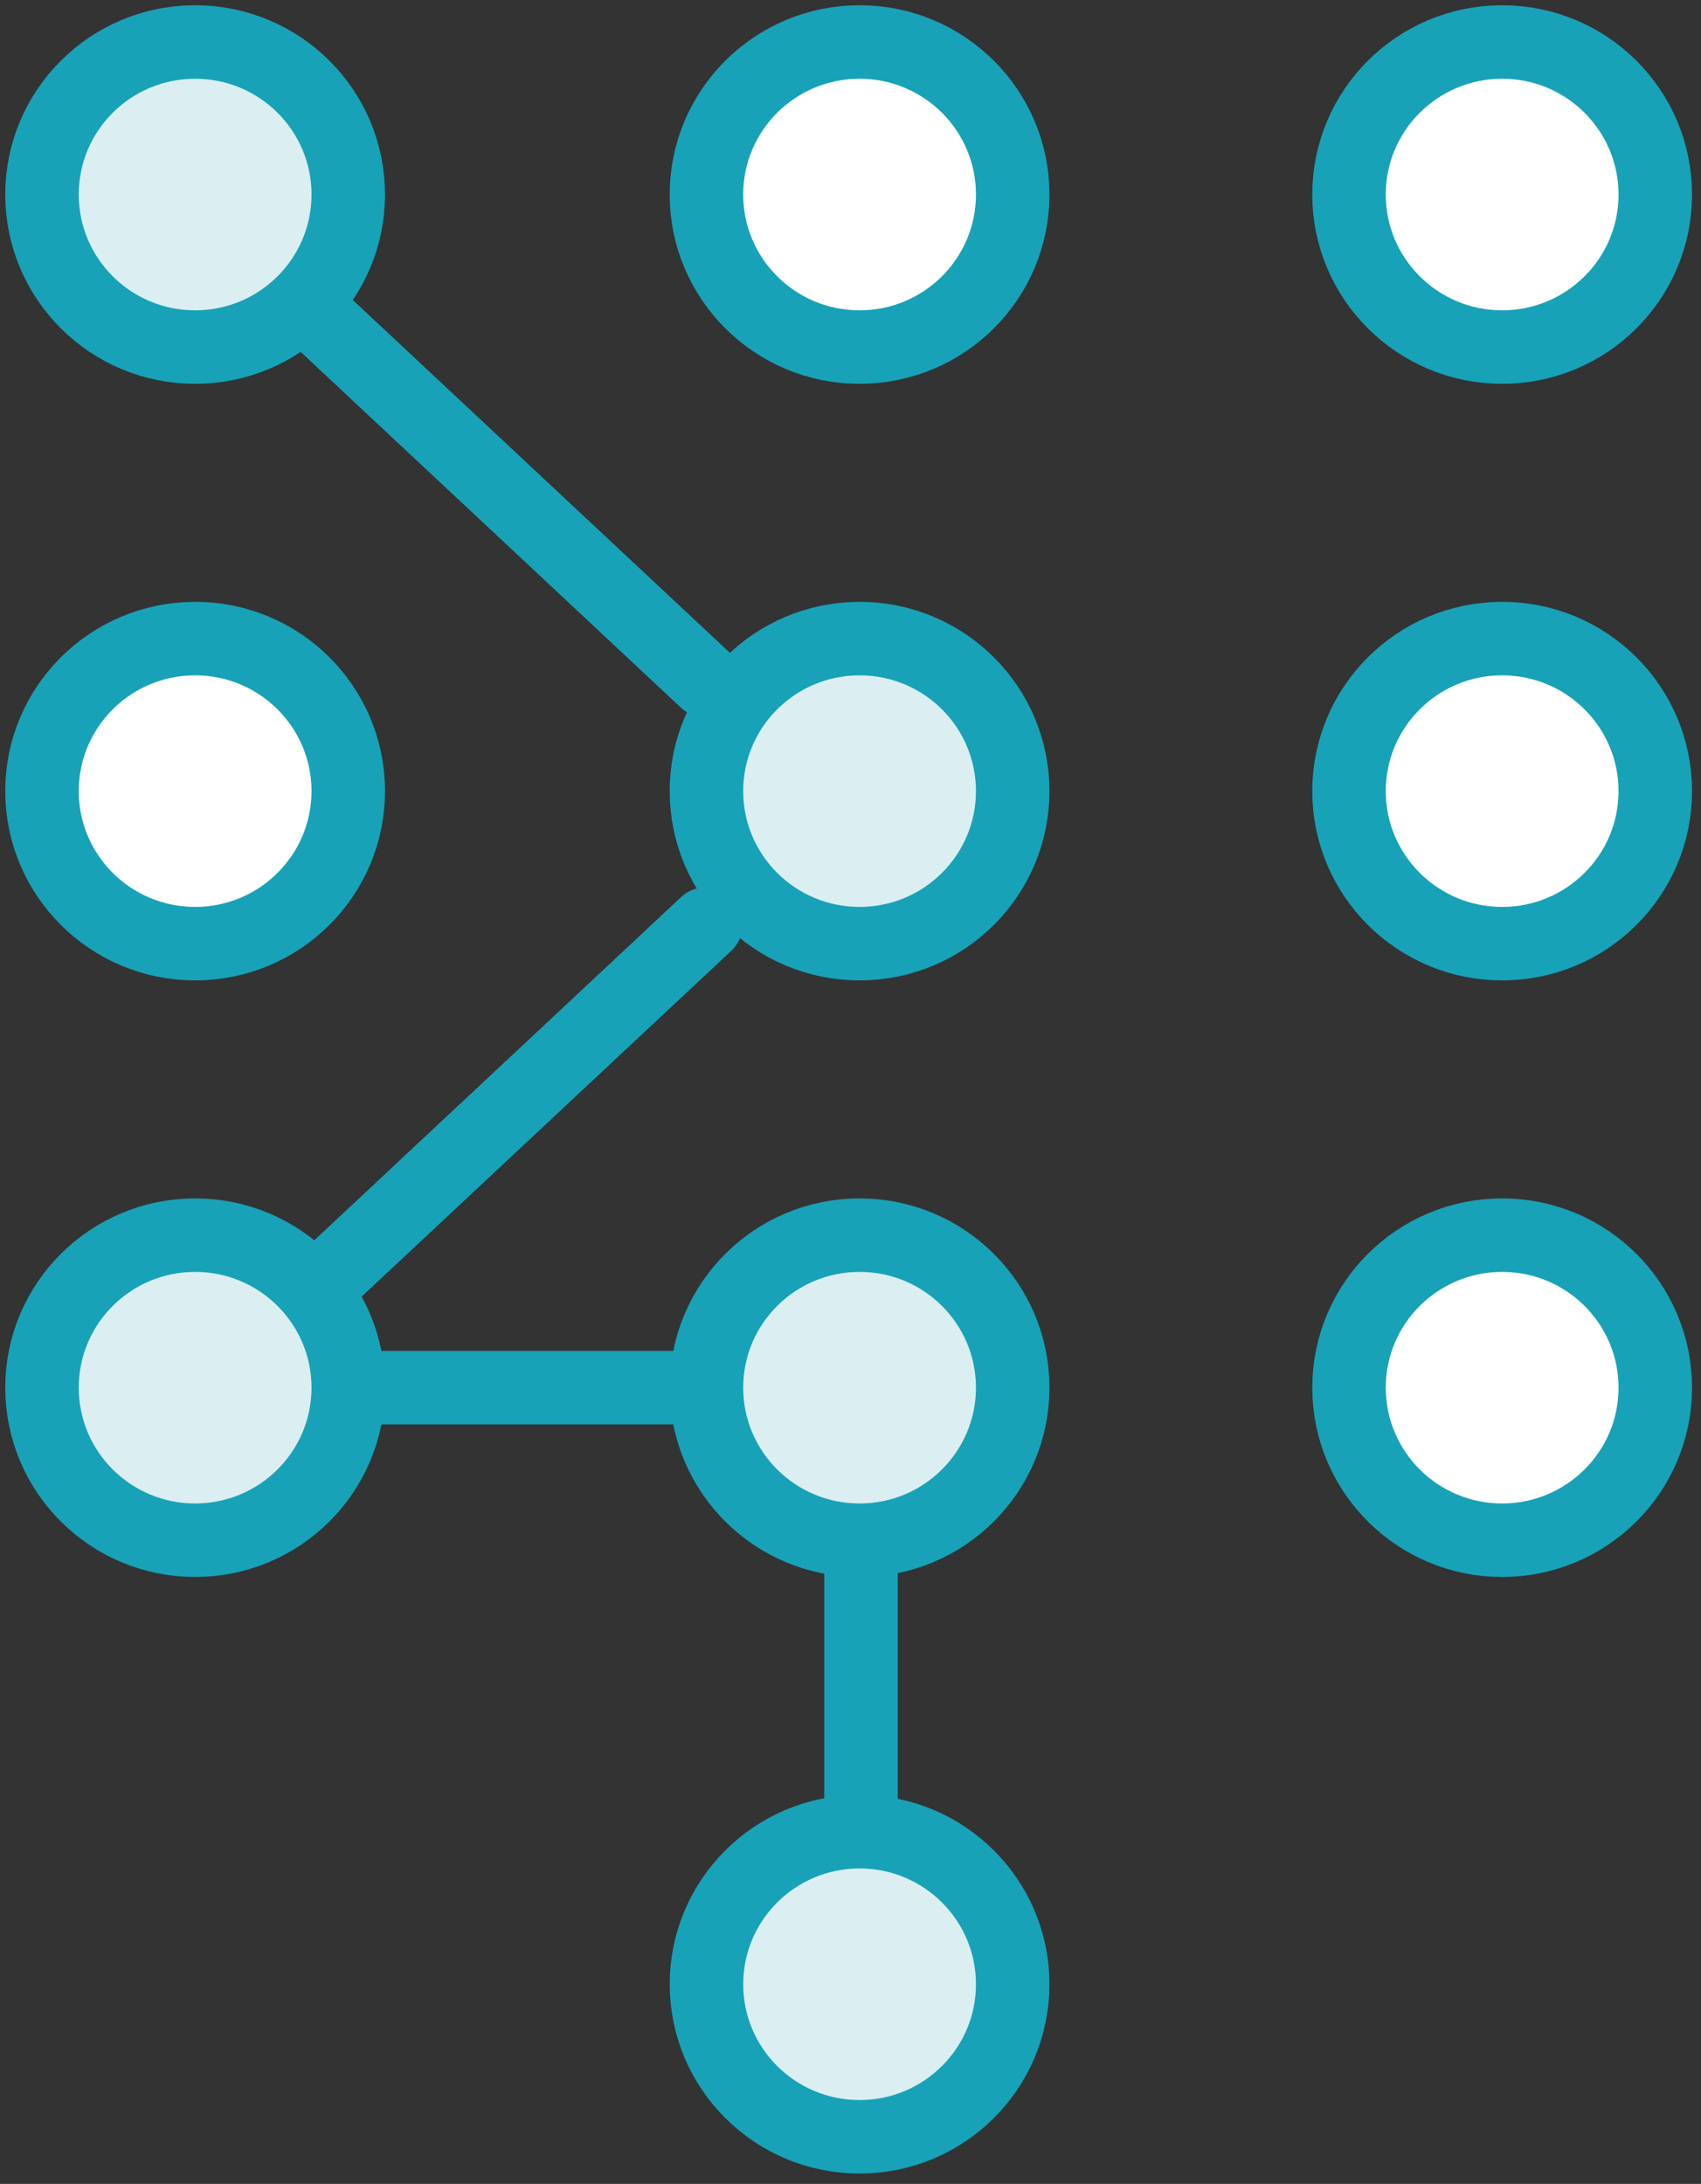<?xml version="1.0" encoding="UTF-8"?>
<svg width="81px" height="104px" viewBox="0 0 81 104" version="1.1" xmlns="http://www.w3.org/2000/svg" xmlns:xlink="http://www.w3.org/1999/xlink">
    <rect x="0" y="0" width="81" height="104" fill="#333333" stroke="none"/>
    <!-- Generator: Sketch 46.2 (44496) - http://www.bohemiancoding.com/sketch -->
    <title>gestures-28</title>
    <desc>Created with Sketch.</desc>
    <defs></defs>
    <g id="ALL" stroke="none" stroke-width="1" fill="none" fill-rule="evenodd" stroke-linecap="round" stroke-linejoin="round">
        <g id="Primary" transform="translate(-3709, -22362)" stroke="#17A2B8" stroke-width="3.5">
            <g id="Group-15" transform="translate(200, 200)">
                <g id="gestures-28" transform="translate(3511, 22164)">
                    <path d="M13,13 L31.628,30.428" id="Layer-1" fill="#DBEEF1"></path>
                    <path d="M13,42 L31.628,59.428" id="Layer-2" fill="#DBEEF1" transform="translate(22.314, 50.714) scale(1, -1) translate(-22.314, -50.714) "></path>
                    <path d="M14.979,64.083 L31.309,64.083" id="Layer-3" fill="#DBEEF1" transform="translate(23.144, 64.083) scale(1, -1) translate(-23.144, -64.083) "></path>
                    <path d="M39,71.835 L39,85.165" id="Layer-4" fill="#DBEEF1"></path>
                    <path d="M38.932,99.756 C42.959,99.756 46.224,96.504 46.224,92.492 C46.224,88.48 42.959,85.227 38.932,85.227 C34.905,85.227 31.641,88.48 31.641,92.492 C31.641,96.504 34.905,99.756 38.932,99.756 Z" id="Layer-5" fill="#DBEEF1"></path>
                    <ellipse id="Layer-6" fill="#DBEEF1" cx="38.932" cy="64.083" rx="7.292" ry="7.264"></ellipse>
                    <ellipse id="Layer-7" fill="#DBEEF1" cx="38.932" cy="35.674" rx="7.292" ry="7.264"></ellipse>
                    <ellipse id="Layer-8" fill="#FFFFFF" cx="38.932" cy="7.264" rx="7.292" ry="7.264"></ellipse>
                    <ellipse id="Layer-9" fill="#FFFFFF" cx="69.531" cy="7.264" rx="7.292" ry="7.264"></ellipse>
                    <ellipse id="Layer-10" fill="#FFFFFF" cx="69.531" cy="35.674" rx="7.292" ry="7.264"></ellipse>
                    <ellipse id="Layer-11" fill="#FFFFFF" cx="69.531" cy="64.083" rx="7.292" ry="7.264"></ellipse>
                    <ellipse id="Layer-12" fill="#DBEEF1" cx="7.292" cy="64.083" rx="7.292" ry="7.264"></ellipse>
                    <ellipse id="Layer-13" fill="#FFFFFF" cx="7.292" cy="35.674" rx="7.292" ry="7.264"></ellipse>
                    <ellipse id="Layer-14" fill="#DBEEF1" cx="7.292" cy="7.264" rx="7.292" ry="7.264"></ellipse>
                </g>
            </g>
        </g>
    </g>
</svg>